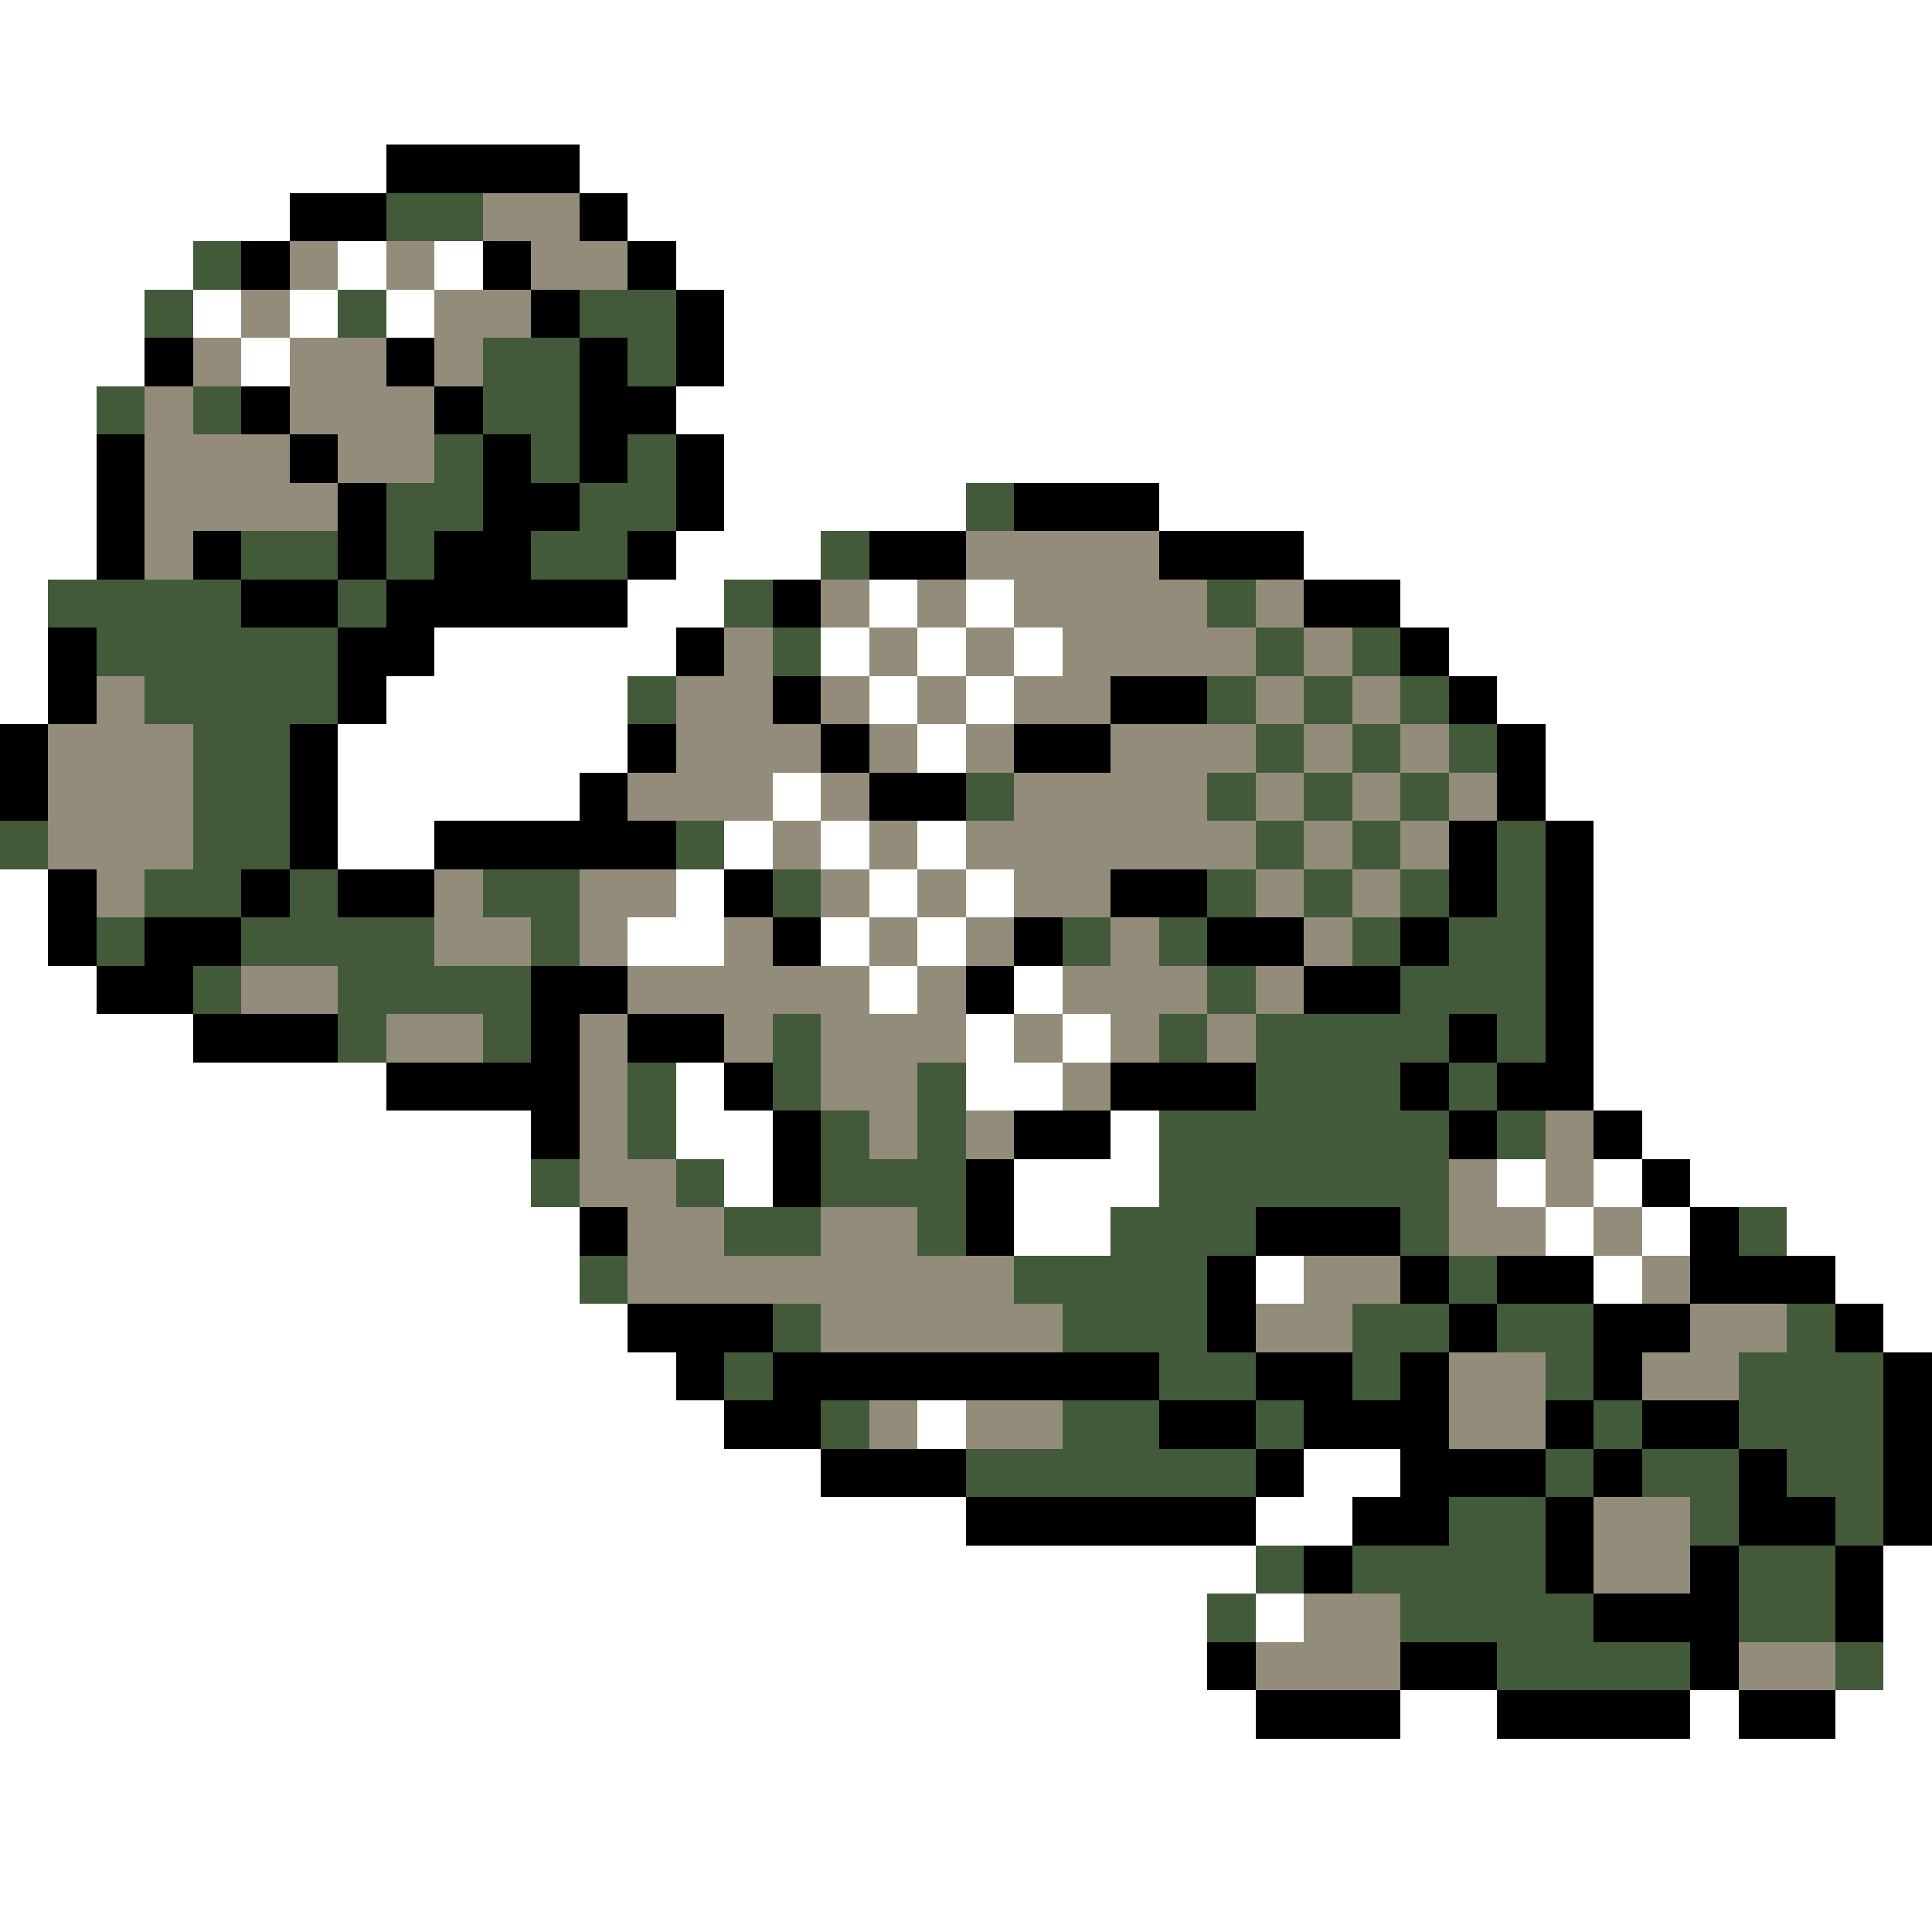 <svg xmlns="http://www.w3.org/2000/svg" viewBox="0 -0.5 40 40" shape-rendering="crispEdges">
<rect x="0" y="-0.5" width="40" height="40" fill="#333333" stroke="none"/>
<path stroke="#ffffff" d="M0 0h40M0 1h40M0 2h40M0 3h8M12 3h28M0 4h6M13 4h27M0 5h4M7 5h1M9 5h1M14 5h26M0 6h3M4 6h1M6 6h1M8 6h1M15 6h25M0 7h3M5 7h1M15 7h25M0 8h2M14 8h26M0 9h2M15 9h25M0 10h2M15 10h5M24 10h16M0 11h2M14 11h3M27 11h13M0 12h1M13 12h2M18 12h1M20 12h1M29 12h11M0 13h1M9 13h5M17 13h1M19 13h1M21 13h1M30 13h10M0 14h1M8 14h5M18 14h1M20 14h1M31 14h9M7 15h6M19 15h1M32 15h8M7 16h5M16 16h1M32 16h8M7 17h2M15 17h1M17 17h1M19 17h1M33 17h7M0 18h1M14 18h1M18 18h1M20 18h1M33 18h7M0 19h1M13 19h2M17 19h1M19 19h1M33 19h7M0 20h2M18 20h1M21 20h1M33 20h7M0 21h4M20 21h1M22 21h1M33 21h7M0 22h8M14 22h1M20 22h2M33 22h7M0 23h11M14 23h2M23 23h1M34 23h6M0 24h11M15 24h1M21 24h3M31 24h1M33 24h1M35 24h5M0 25h12M21 25h2M32 25h1M34 25h1M37 25h3M0 26h12M26 26h1M33 26h1M38 26h2M0 27h13M39 27h1M0 28h14M0 29h15M19 29h1M0 30h17M27 30h2M0 31h20M26 31h2M0 32h26M39 32h1M0 33h25M26 33h1M39 33h1M0 34h25M39 34h1M0 35h26M29 35h2M35 35h1M38 35h2M0 36h40M0 37h40M0 38h40M0 39h40" />
<path stroke="#000000" d="M8 3h4M6 4h2M12 4h1M5 5h1M10 5h1M13 5h1M11 6h1M14 6h1M3 7h1M8 7h1M12 7h1M14 7h1M5 8h1M9 8h1M12 8h2M2 9h1M6 9h1M10 9h1M12 9h1M14 9h1M2 10h1M7 10h1M10 10h2M14 10h1M21 10h3M2 11h1M4 11h1M7 11h1M9 11h2M13 11h1M18 11h2M24 11h3M5 12h2M8 12h5M16 12h1M27 12h2M1 13h1M7 13h2M14 13h1M29 13h1M1 14h1M7 14h1M16 14h1M23 14h2M30 14h1M0 15h1M6 15h1M13 15h1M17 15h1M21 15h2M31 15h1M0 16h1M6 16h1M12 16h1M18 16h2M31 16h1M6 17h1M9 17h5M30 17h1M32 17h1M1 18h1M5 18h1M7 18h2M15 18h1M23 18h2M30 18h1M32 18h1M1 19h1M3 19h2M16 19h1M21 19h1M25 19h2M29 19h1M32 19h1M2 20h2M11 20h2M20 20h1M27 20h2M32 20h1M4 21h3M11 21h1M13 21h2M30 21h1M32 21h1M8 22h4M15 22h1M23 22h3M29 22h1M31 22h2M11 23h1M16 23h1M21 23h2M30 23h1M33 23h1M16 24h1M20 24h1M34 24h1M12 25h1M20 25h1M26 25h3M35 25h1M25 26h1M29 26h1M31 26h2M35 26h3M13 27h3M25 27h1M30 27h1M33 27h2M38 27h1M14 28h1M16 28h8M26 28h2M29 28h1M33 28h1M39 28h1M15 29h2M24 29h2M27 29h3M32 29h1M34 29h2M39 29h1M17 30h3M26 30h1M29 30h3M33 30h1M36 30h1M39 30h1M20 31h6M28 31h2M32 31h1M36 31h2M39 31h1M27 32h1M32 32h1M35 32h1M38 32h1M33 33h3M38 33h1M25 34h1M29 34h2M35 34h1M26 35h3M31 35h4M36 35h2" />
<path stroke="#425a3a" d="M8 4h2M4 5h1M3 6h1M7 6h1M12 6h2M10 7h2M13 7h1M2 8h1M4 8h1M10 8h2M9 9h1M11 9h1M13 9h1M8 10h2M12 10h2M20 10h1M5 11h2M8 11h1M11 11h2M17 11h1M1 12h4M7 12h1M15 12h1M25 12h1M2 13h5M16 13h1M26 13h1M28 13h1M3 14h4M13 14h1M25 14h1M27 14h1M29 14h1M4 15h2M26 15h1M28 15h1M30 15h1M4 16h2M20 16h1M25 16h1M27 16h1M29 16h1M0 17h1M4 17h2M14 17h1M26 17h1M28 17h1M31 17h1M3 18h2M6 18h1M10 18h2M16 18h1M25 18h1M27 18h1M29 18h1M31 18h1M2 19h1M5 19h4M11 19h1M22 19h1M24 19h1M28 19h1M30 19h2M4 20h1M7 20h4M25 20h1M29 20h3M7 21h1M10 21h1M16 21h1M24 21h1M26 21h4M31 21h1M13 22h1M16 22h1M19 22h1M26 22h3M30 22h1M13 23h1M17 23h1M19 23h1M24 23h6M31 23h1M11 24h1M14 24h1M17 24h3M24 24h6M15 25h2M19 25h1M23 25h3M29 25h1M36 25h1M12 26h1M21 26h4M30 26h1M16 27h1M22 27h3M28 27h2M31 27h2M37 27h1M15 28h1M24 28h2M28 28h1M32 28h1M36 28h3M17 29h1M22 29h2M26 29h1M33 29h1M36 29h3M20 30h6M32 30h1M34 30h2M37 30h2M30 31h2M35 31h1M38 31h1M26 32h1M28 32h4M36 32h2M25 33h1M29 33h4M36 33h2M31 34h4M38 34h1" />
<path stroke="#948c7b" d="M10 4h2M6 5h1M8 5h1M11 5h2M5 6h1M9 6h2M4 7h1M6 7h2M9 7h1M3 8h1M6 8h3M3 9h3M7 9h2M3 10h4M3 11h1M20 11h4M17 12h1M19 12h1M21 12h4M26 12h1M15 13h1M18 13h1M20 13h1M22 13h4M27 13h1M2 14h1M14 14h2M17 14h1M19 14h1M21 14h2M26 14h1M28 14h1M1 15h3M14 15h3M18 15h1M20 15h1M23 15h3M27 15h1M29 15h1M1 16h3M13 16h3M17 16h1M21 16h4M26 16h1M28 16h1M30 16h1M1 17h3M16 17h1M18 17h1M20 17h6M27 17h1M29 17h1M2 18h1M9 18h1M12 18h2M17 18h1M19 18h1M21 18h2M26 18h1M28 18h1M9 19h2M12 19h1M15 19h1M18 19h1M20 19h1M23 19h1M27 19h1M5 20h2M13 20h5M19 20h1M22 20h3M26 20h1M8 21h2M12 21h1M15 21h1M17 21h3M21 21h1M23 21h1M25 21h1M12 22h1M17 22h2M22 22h1M12 23h1M18 23h1M20 23h1M32 23h1M12 24h2M30 24h1M32 24h1M13 25h2M17 25h2M30 25h2M33 25h1M13 26h8M27 26h2M34 26h1M17 27h5M26 27h2M35 27h2M30 28h2M34 28h2M18 29h1M20 29h2M30 29h2M33 31h2M33 32h2M27 33h2M26 34h3M36 34h2" />
</svg>